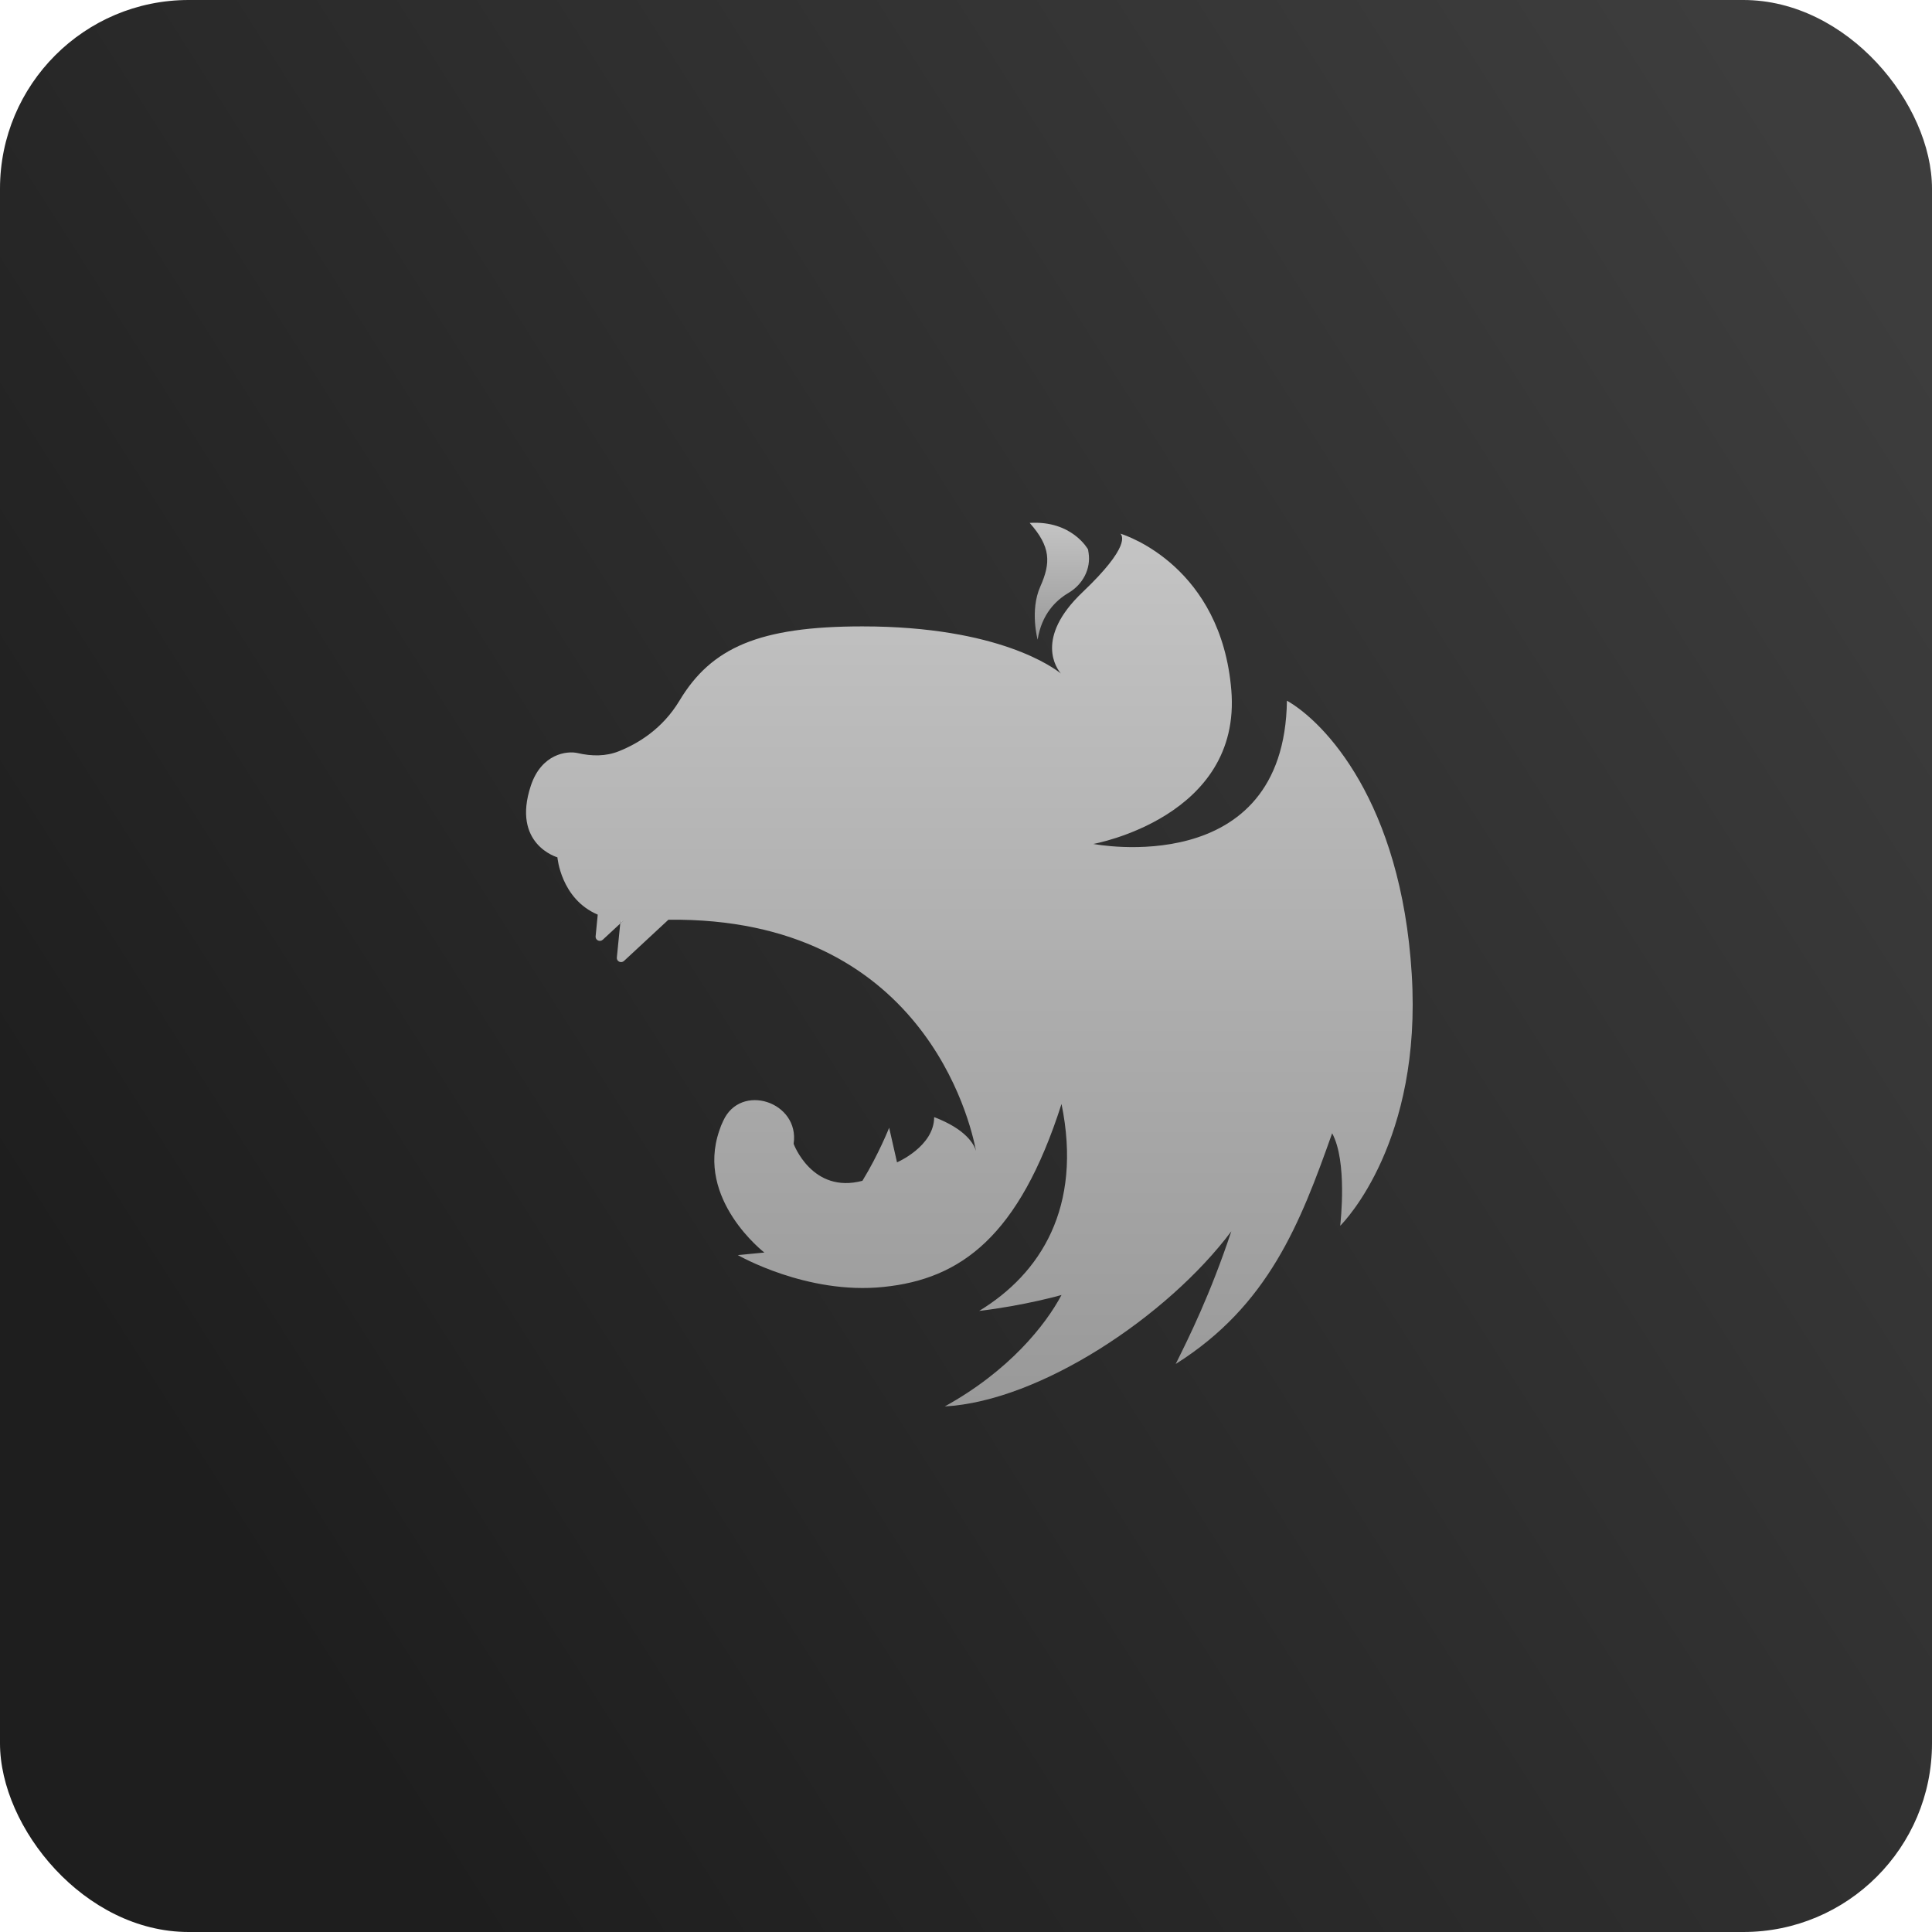 <svg width="512" height="512" viewBox="0 0 512 512" fill="none" xmlns="http://www.w3.org/2000/svg">
<rect width="512" height="512" rx="50" fill="url(#paint0_linear_35_2)"/>
<path d="M258.812 305.95C258.812 305.95 258.756 305.725 258.7 305.275C258.812 305.725 258.812 305.95 258.812 305.95Z" fill="url(#paint1_linear_35_2)"/>
<path d="M274.984 169.516C274.984 169.516 272.875 161.781 275.687 155.453C278.5 149.125 278.5 144.906 272.875 138.578C284.125 137.875 288.344 145.609 288.344 145.609L288.484 146.504C289.148 150.813 286.92 154.908 283.163 157.124C279.732 159.143 276.042 162.833 274.984 169.516Z" fill="url(#paint2_linear_35_2)"/>
<path d="M355.169 324.85C355.281 323.669 357.081 307.75 353.031 300.325C344.594 324.175 336.156 346 311.575 361.469C315.062 354.437 320.687 343.187 326.312 326.312C309.437 348.812 275.687 371.312 250.375 372.719C267.475 363.269 277.094 351.119 281.312 343.187C281.312 343.187 271.469 346 259.487 347.406C275.687 337.562 286.937 320.012 281.312 292.562C270.062 327.719 254.594 338.969 234.175 341.05C213.812 343.187 195.531 332.612 195.531 332.612L202.562 331.937C202.562 331.937 184.281 317.875 190.637 299.594C190.919 298.694 191.256 297.85 191.65 297.062C196.262 286.825 211.956 292 210.325 303.081V303.137C210.325 303.137 215.219 316.469 228.55 312.925C232.825 305.95 235.637 298.862 235.637 298.862L237.719 308.031C237.719 308.031 247.562 303.812 247.562 296.05C256 299.256 258.137 303.25 258.644 304.994C257.181 297.119 244.469 242.95 177.137 243.737L165.381 254.65C164.594 255.381 163.356 254.762 163.469 253.75L164.369 244.75L165.156 243.962C164.931 244.019 164.65 243.962 164.425 243.962L164.369 244.75L159.756 249.025C158.969 249.756 157.731 249.137 157.844 248.125L158.406 242.387C148.619 238.225 147.719 227.2 147.719 227.2C147.719 227.2 135.512 223.769 140.687 208.187C143.5 199.75 150.25 198.906 153.119 199.581C156.775 200.425 160.544 200.481 164.031 199.075C169.094 197.05 175.562 193.169 180.062 185.687C188.5 171.625 201.156 166 228.55 166C264.831 166 279.456 177.137 281.144 178.487C280.131 177.306 274 169.15 286.937 156.887C299.706 144.737 297.4 141.869 296.894 141.419C298.806 141.981 323.612 150.419 326.312 182.875C329.125 216.625 289.75 223.656 289.75 223.656C289.75 223.656 340.375 233.5 341.05 185.687C350.95 191.312 371.312 212.406 374.125 258.137C376.881 302.462 356.35 323.669 355.169 324.85Z" fill="url(#paint3_linear_35_2)"/>
<path d="M165.156 243.962L164.369 244.75L164.425 243.962C164.65 243.962 164.931 244.019 165.156 243.962Z" fill="url(#paint4_linear_35_2)"/>
<path d="M165.156 243.962L164.369 244.75L164.425 243.962C164.65 243.962 164.931 244.019 165.156 243.962Z" fill="url(#paint5_linear_35_2)"/>
<defs>
<linearGradient id="paint0_linear_35_2" x1="497.5" y1="67" x2="29.5" y2="364.5" gradientUnits="userSpaceOnUse">
<stop stop-color="#3D3D3D"/>
<stop offset="1" stop-color="#1E1E1E"/>
</linearGradient>
<linearGradient id="paint1_linear_35_2" x1="258.756" y1="305.275" x2="258.756" y2="305.95" gradientUnits="userSpaceOnUse">
<stop stop-color="#C4C4C4"/>
<stop offset="1" stop-color="#999999"/>
</linearGradient>
<linearGradient id="paint2_linear_35_2" x1="280.738" y1="138.533" x2="280.738" y2="169.516" gradientUnits="userSpaceOnUse">
<stop stop-color="#C4C4C4"/>
<stop offset="1" stop-color="#999999"/>
</linearGradient>
<linearGradient id="paint3_linear_35_2" x1="256.894" y1="141.419" x2="256.894" y2="372.719" gradientUnits="userSpaceOnUse">
<stop stop-color="#C4C4C4"/>
<stop offset="1" stop-color="#999999"/>
</linearGradient>
<linearGradient id="paint4_linear_35_2" x1="164.762" y1="243.962" x2="164.762" y2="244.75" gradientUnits="userSpaceOnUse">
<stop stop-color="#C4C4C4"/>
<stop offset="1" stop-color="#999999"/>
</linearGradient>
<linearGradient id="paint5_linear_35_2" x1="164.762" y1="243.962" x2="164.762" y2="244.75" gradientUnits="userSpaceOnUse">
<stop stop-color="#C4C4C4"/>
<stop offset="1" stop-color="#999999"/>
</linearGradient>
</defs>
</svg>
